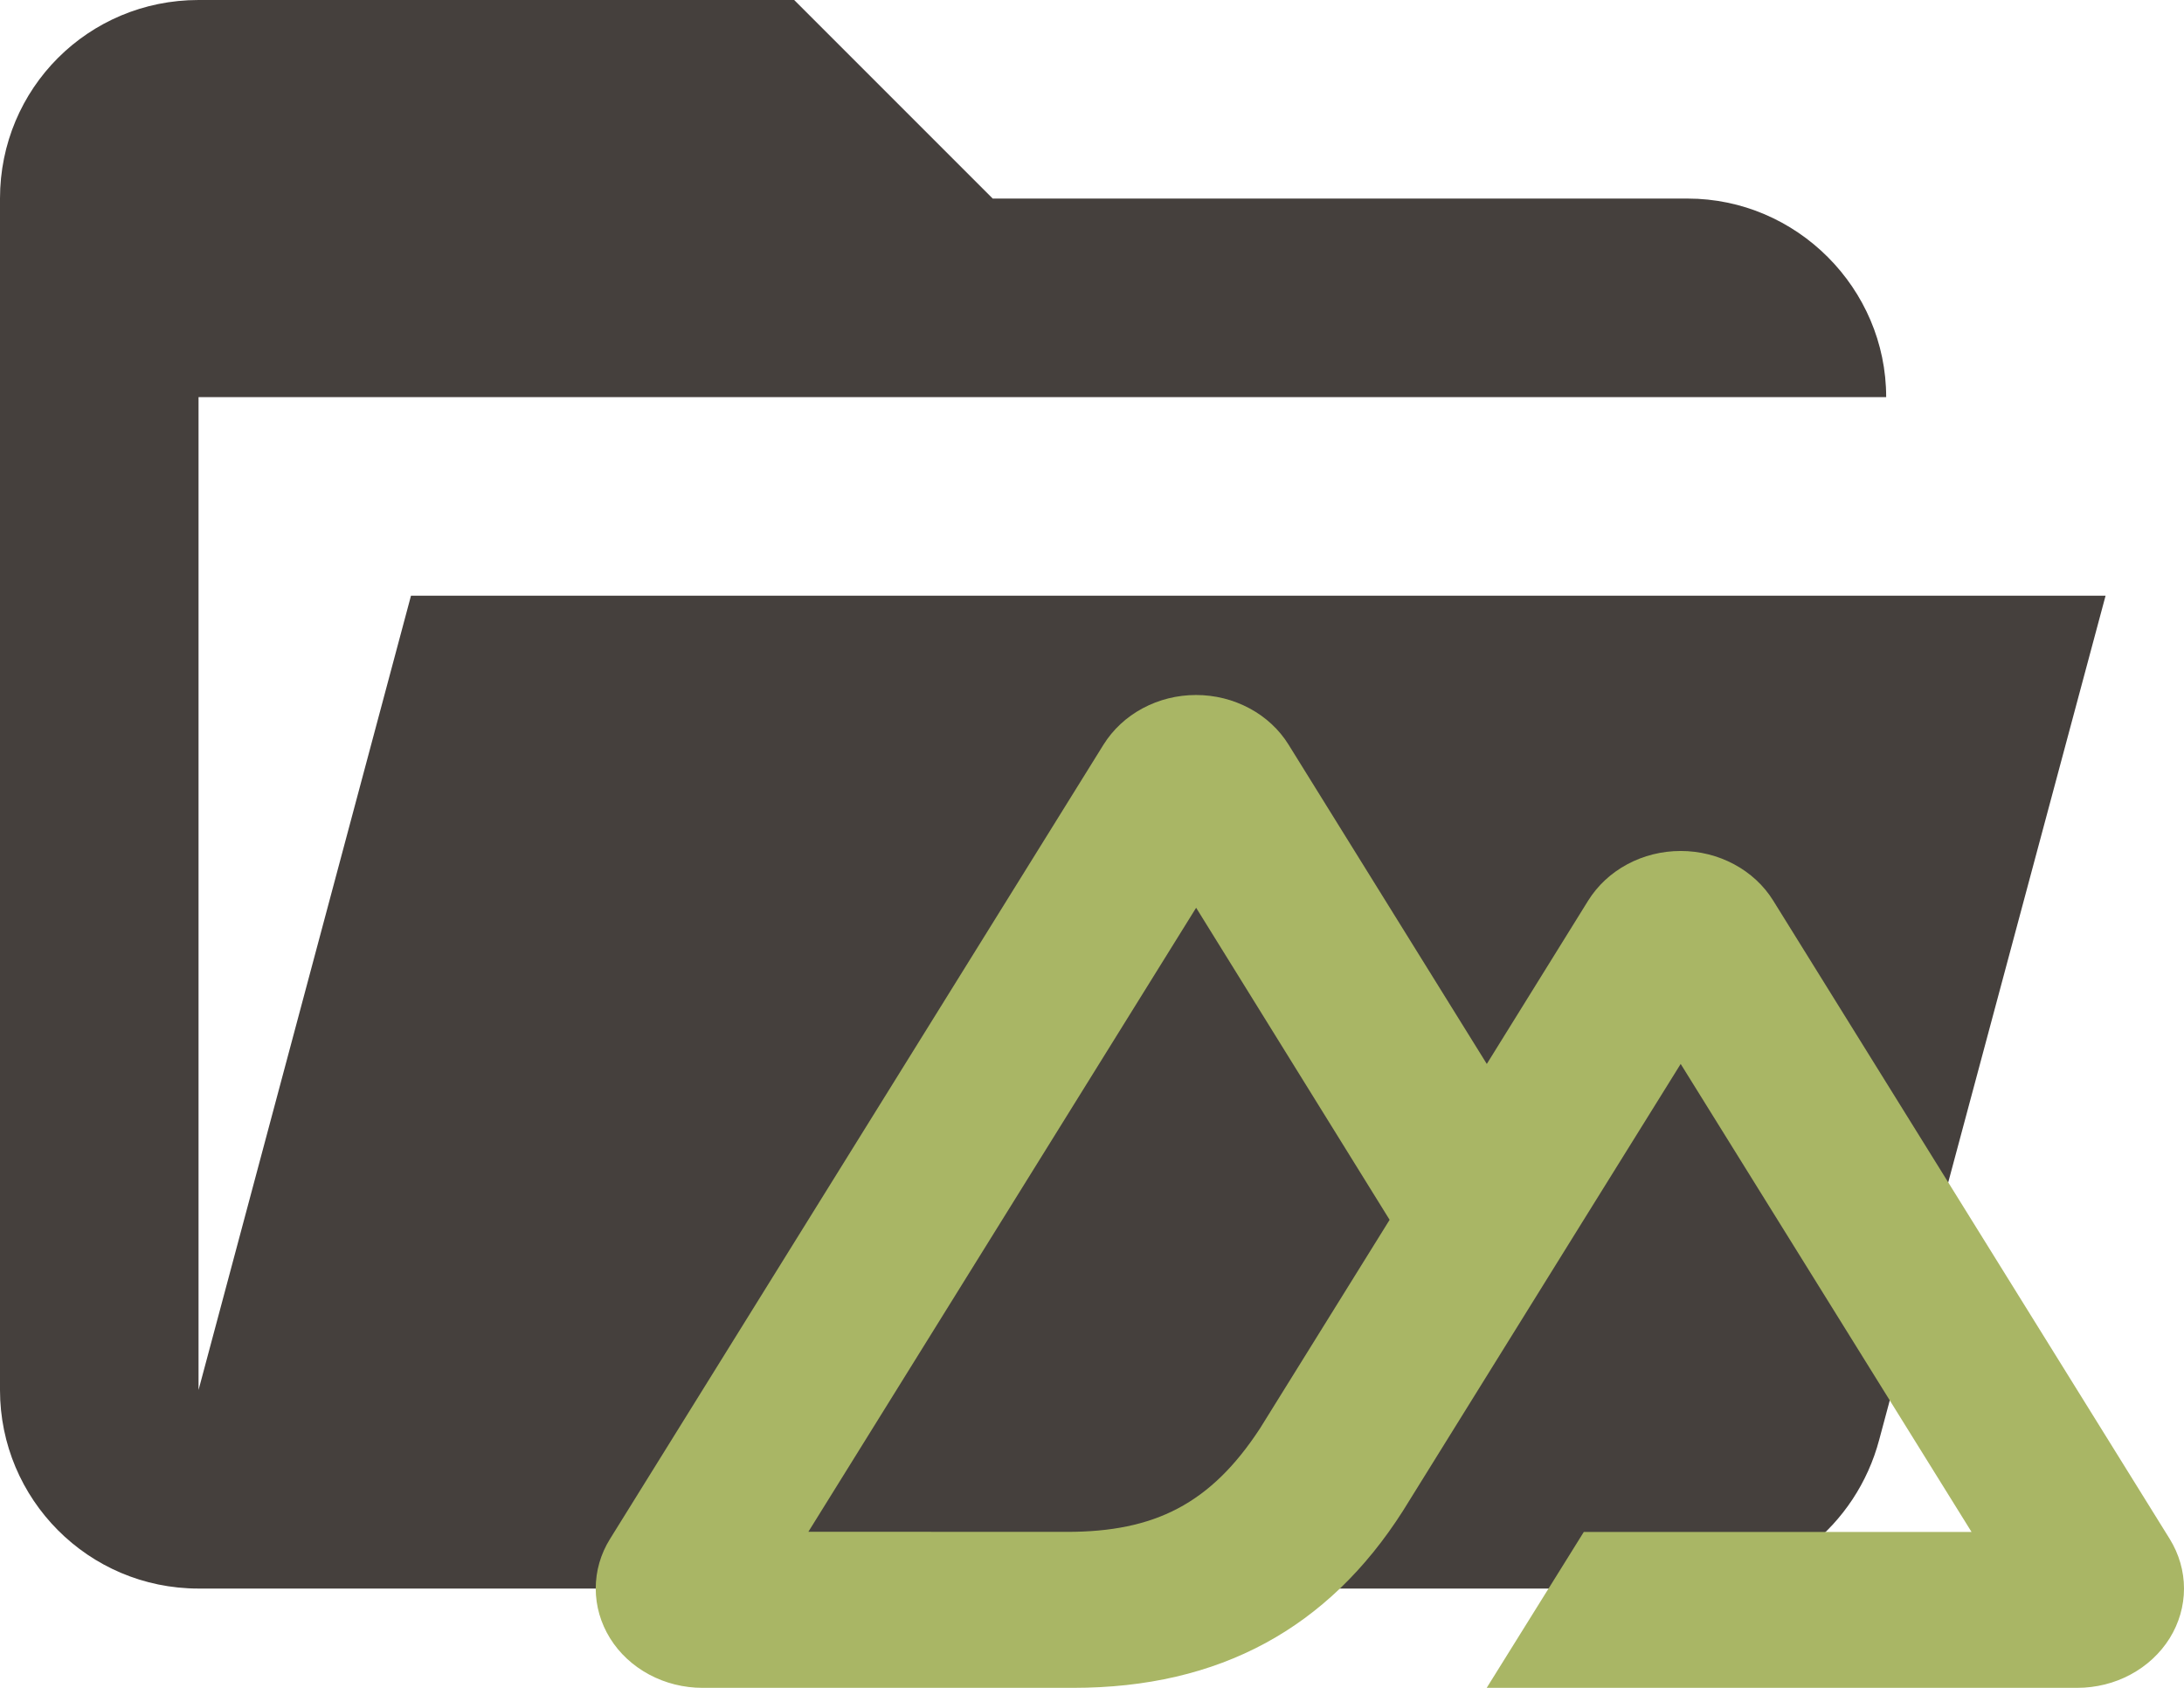<svg viewBox="0 0 22 17" xmlns="http://www.w3.org/2000/svg"><g fill="none"><path d="m17 16h-15c-1.11 0-2-.9-2-2v-12c0-1.11.89-2 2-2h6l2 2h7c1.097 0 2 .903 2 2h-17v10l2.14-8h17.07l-2.28 8.5c-.23.87-1.01 1.5-1.93 1.5z" fill="#45403d"/><path d="m14.976 17h5.948c.189 0 .375-.046.538-.134.164-.088.299-.214.394-.366.094-.152.144-.324.144-.5 0-.176-.05-.348-.144-.5l-3.994-6.429c-.094-.152-.23-.278-.394-.366-.164-.088-.349-.134-.538-.134s-.374.046-.538.134c-.164.088-.299.214-.394.366l-1.021 1.645-1.997-3.216c-.094-.152-.23-.278-.394-.366-.164-.088-.349-.134-.538-.134s-.374.046-.538.134c-.164.088-.299.214-.394.366l-4.971 8c-.095.152-.144.324-.144.5 0 .176.05.348.144.5.094.152.23.278.394.366.164.088.349.134.538.134h3.734c1.479 0 2.57-.604 3.321-1.782l1.822-2.933.976-1.569 2.93 4.714h-3.906zm-4.227-1.571-2.606-.001 3.906-6.285 1.949 3.143-1.305 2.1c-.499.764-1.065 1.043-1.944 1.043z" fill="#a9b665"/></g></svg>